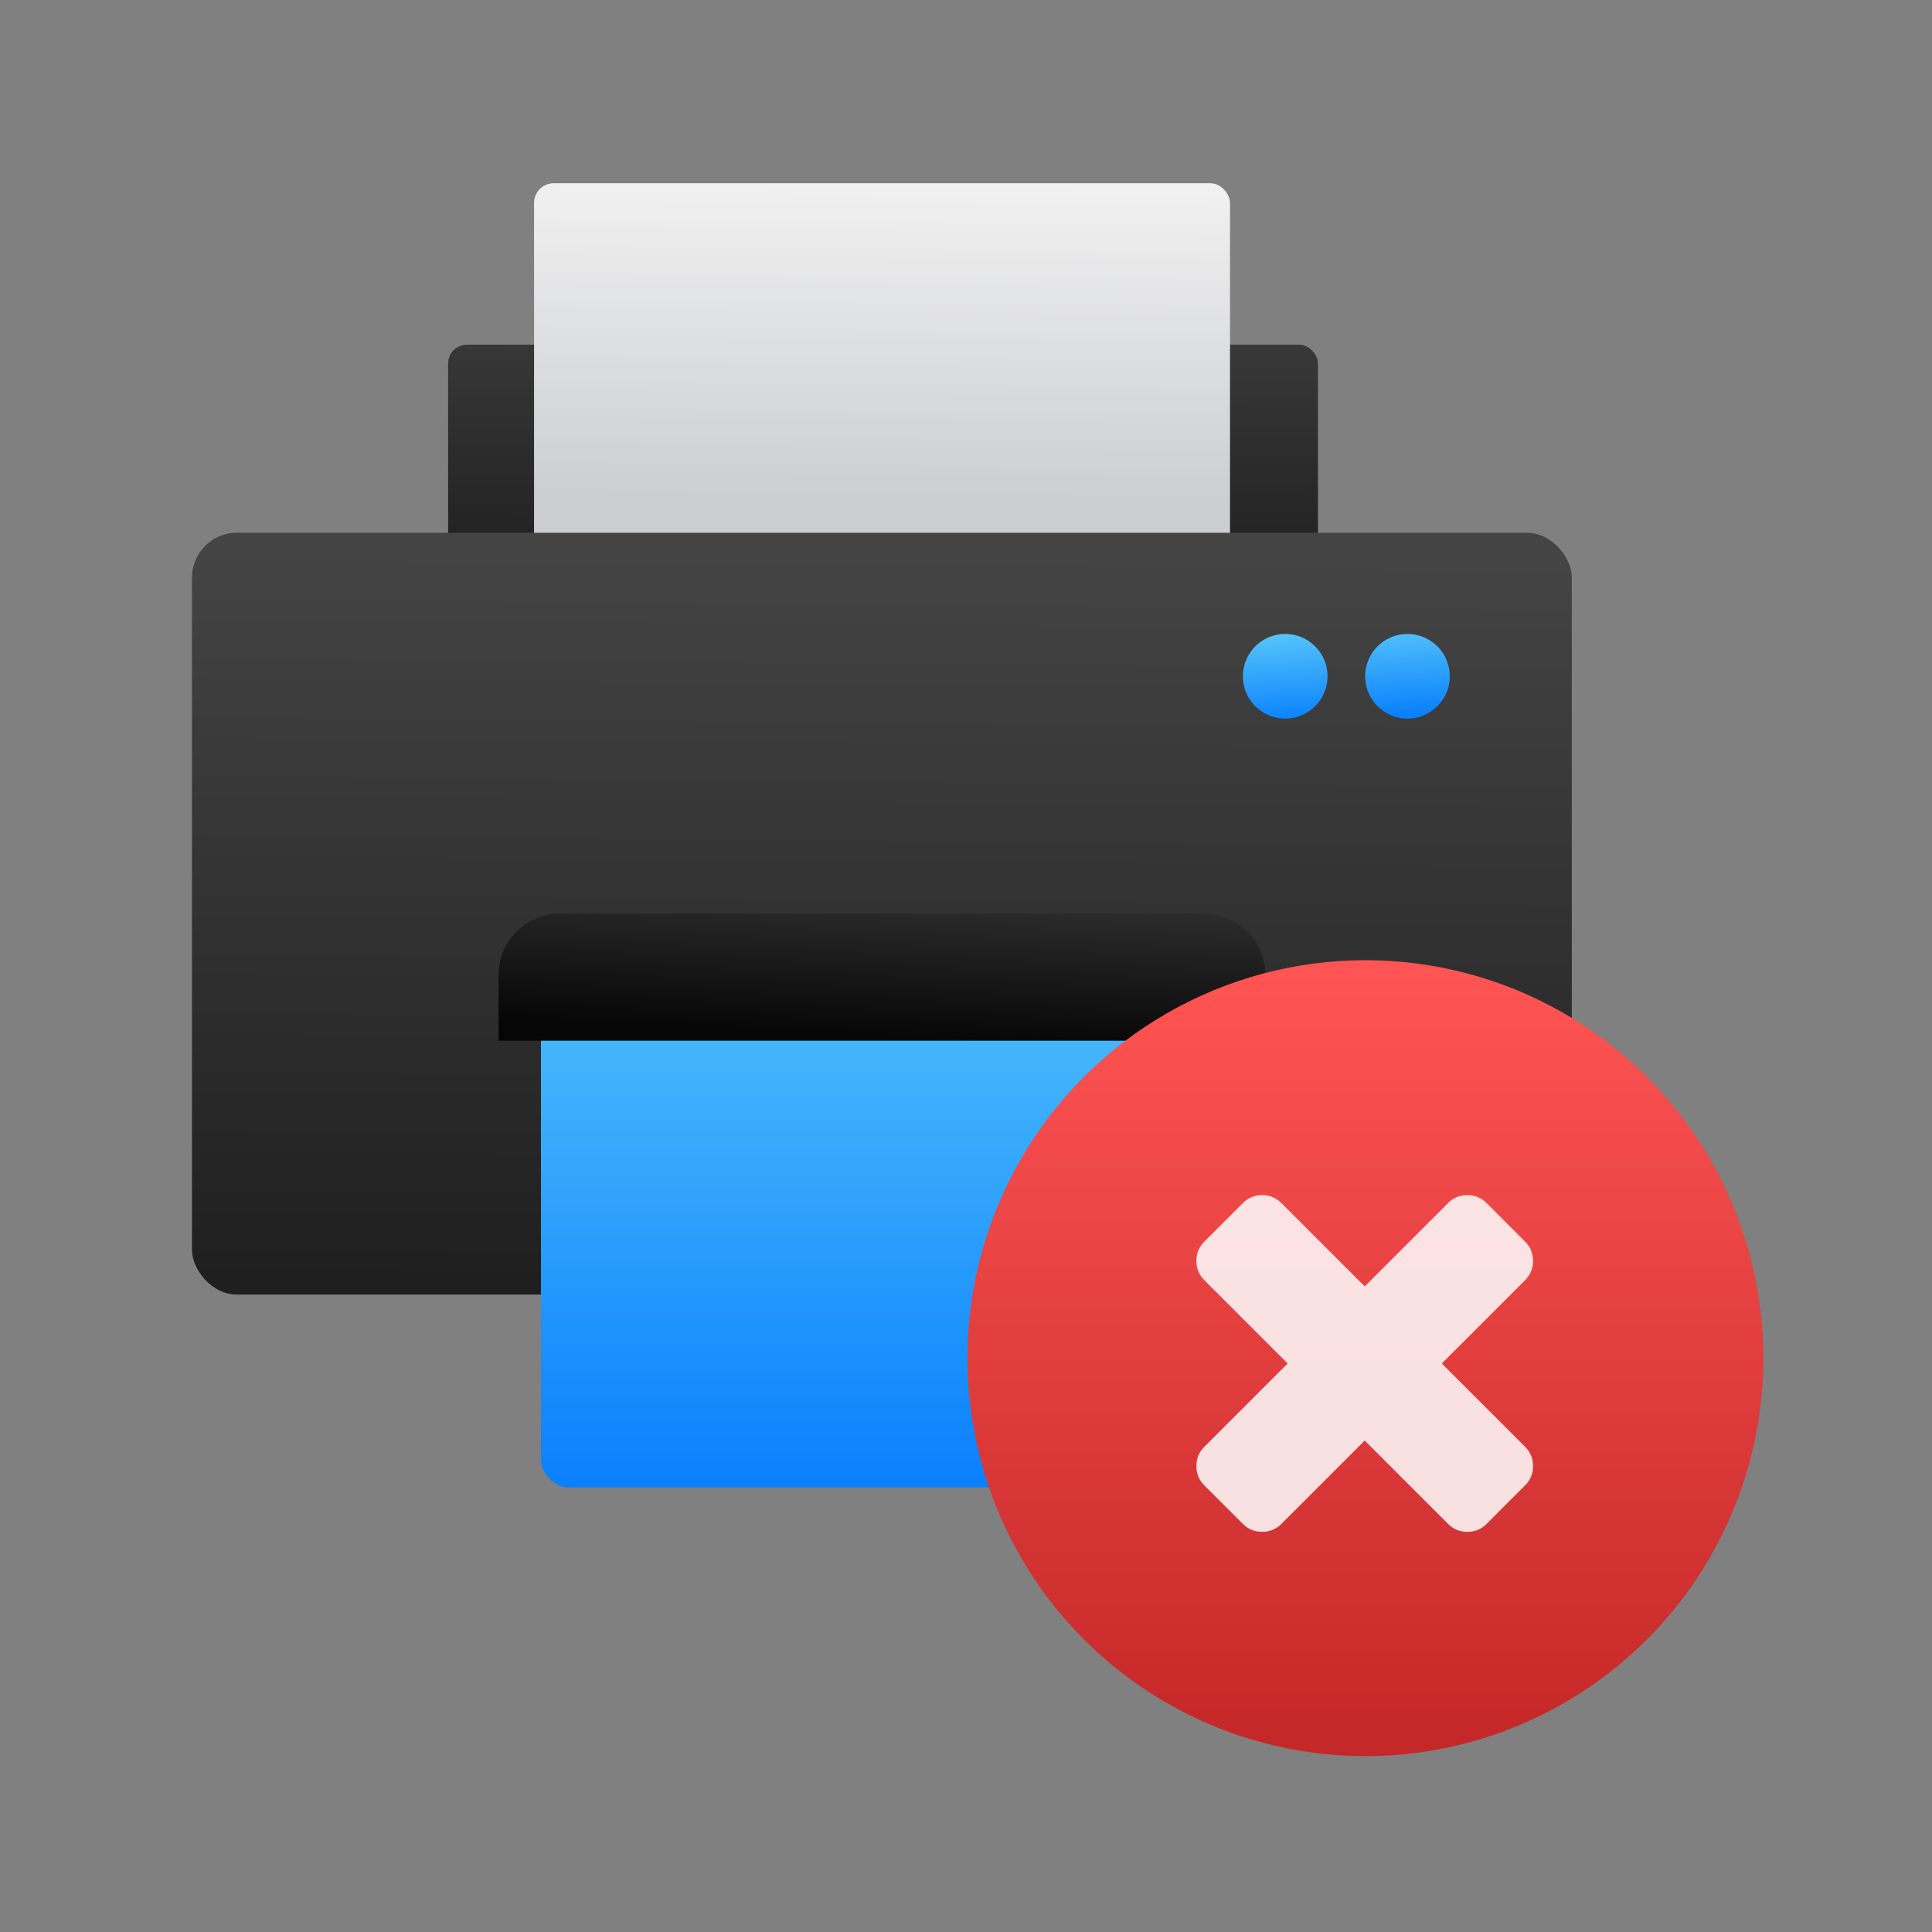 <svg viewBox="0 0 64 64" xmlns="http://www.w3.org/2000/svg" xmlns:xlink="http://www.w3.org/1999/xlink"><rect x="0" y="0" width="64" height="64" fill="#808080" stroke="none"/><defs><linearGradient id="c" x2="0" y1="211.2" y2="157.2" gradientUnits="userSpaceOnUse"><stop stop-color="#c52828" offset="0"/><stop stop-color="#ff5454" offset="1"/></linearGradient><linearGradient id="a"><stop stop-color="#0a80fd" offset="0"/><stop stop-color="#56c5fa" offset="1"/></linearGradient><linearGradient id="d" x1="82.46" x2="82.74" y1="30.49" y2="24.59" gradientUnits="userSpaceOnUse"><stop stop-color="#060606" offset="0"/><stop stop-color="#343434" offset="1"/></linearGradient><linearGradient id="e" x2="0" y1="45.95" y2="25.99" gradientUnits="userSpaceOnUse" xlink:href="#a"/><linearGradient id="f" x1="98.65" x2="98.44" y1="19.36" y2="16.25" gradientUnits="userSpaceOnUse" xlink:href="#a"/><linearGradient id="g" x1="-847.1" x2="-843.9" y1="191.1" y2="-181.9" gradientTransform="matrix(.074 0 0 .068 145.5 26.06)" gradientUnits="userSpaceOnUse" xlink:href="#b"/><linearGradient id="i" x1="81.26" x2="81.41" y1="14.55" y2="2.154" gradientUnits="userSpaceOnUse" xlink:href="#b"/><linearGradient id="h" x1="81.4" x2="81.51" y1="11.64" y2=".651" gradientUnits="userSpaceOnUse"><stop stop-color="#cdced2" offset="0"/><stop stop-color="#f1f1f1" offset="1"/></linearGradient><linearGradient id="b"><stop stop-color="#1f1f1f" offset="0"/><stop stop-color="#444" offset="1"/></linearGradient></defs><g transform="matrix(.816 0 0 .816 -595.7 -123.4)"><g transform="matrix(1.167 0 0 1.167 669.7 157.8)" enable-background="new"><rect x="67.28" y="6.357" width="30.26" height="10.47" rx=".654" fill="url(#i)"/><rect x="70.27" y=".741" width="24.21" height="13.09" rx=".685" fill="url(#h)"/><rect x="58.37" y="12.9" width="48" height="26.5" rx="1.559" fill="url(#g)"/><path d="m96.4 16.42a1.472 1.472 0 0 0-1.472 1.472 1.472 1.472 0 0 0 1.472 1.472 1.472 1.472 0 0 0 1.472-1.472 1.472 1.472 0 0 0-1.472-1.472m4.253 0a1.472 1.472 0 0 0-1.472 1.472 1.472 1.472 0 0 0 1.472 1.472 1.472 1.472 0 0 0 1.472-1.472 1.472 1.472 0 0 0-1.472-1.472" fill="url(#f)"/><rect x="70.51" y="27.46" width="23.72" height="18.65" rx=".965" fill="url(#e)"/><path d="m71.17 26.15h22.41c1.178 0 2.127 0.949 2.127 2.127v0.164 2.127h-26.67v-2.127-0.164c0-1.178 0.949-2.127 2.127-2.127" fill="url(#d)"/></g><g transform="matrix(.577 0 0 .577 341.8 96.74)"><circle transform="translate(0 5.385)" cx="768.9" cy="184.6" r="28" fill="url(#c)"/><path transform="matrix(1.375 0 0 1.375-332.45-54.06)" d="m804.89 177.76l4.264-4.264c.271-.271.406-.599.406-.986 0-.387-.135-.715-.406-.986l-1.972-1.973c-.271-.271-.599-.406-.986-.406-.387 0-.716.135-.986.406l-4.264 4.264-4.264-4.264c-.271-.271-.599-.406-.986-.406-.387 0-.715.135-.986.406l-1.973 1.973c-.271.271-.406.599-.406.986 0 .387.135.715.406.986l4.264 4.264-4.264 4.264c-.271.271-.406.599-.406.986 0 .387.135.715.406.986l1.973 1.972c.271.271.6.406.986.406.387 0 .715-.135.986-.406l4.264-4.264 4.264 4.264c.271.271.599.406.986.406.387 0 .715-.135.986-.406l1.972-1.972c.271-.271.406-.599.406-.986 0-.387-.135-.715-.406-.986l-4.264-4.264" fill="#fff" fill-opacity=".847"/></g></g></svg>
